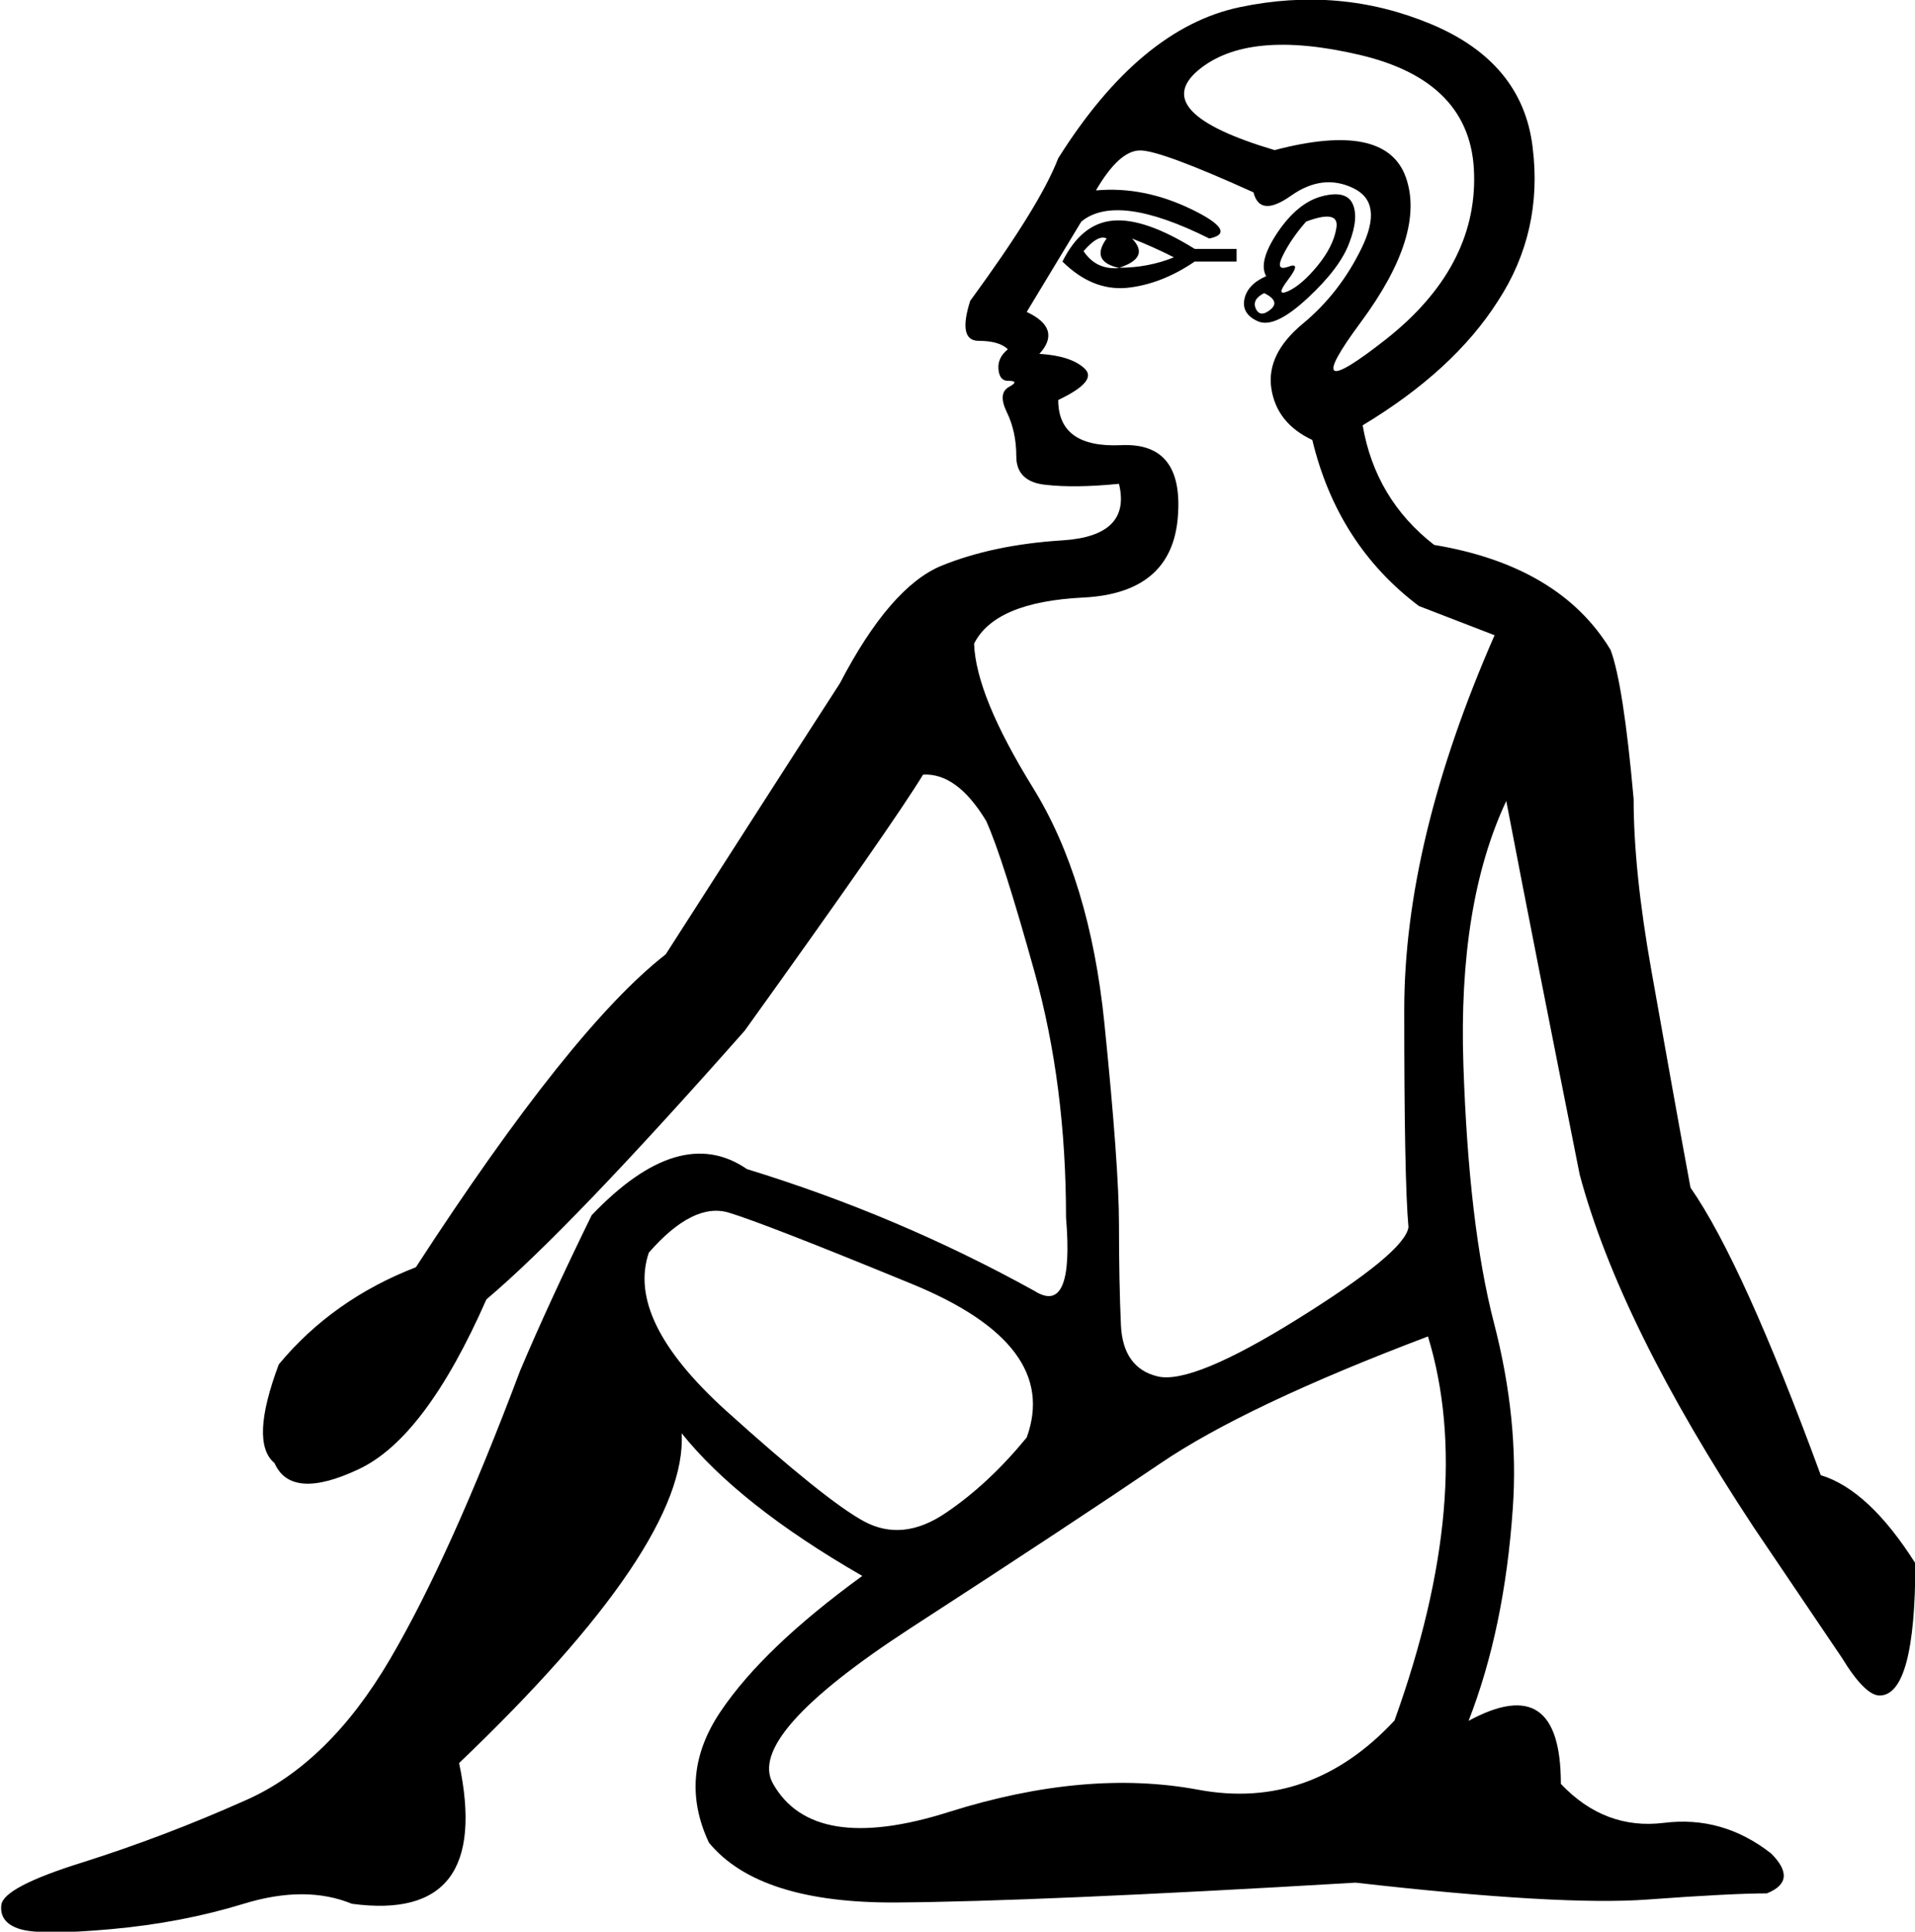 <svg xmlns="http://www.w3.org/2000/svg" viewBox="0 0 589.4 594.5"><path d="M439.5 411.3c-37.5 14.2-64.9 27.2-82.4 39.1-17.4 11.8-43.1 28.8-76.9 50.7-33.8 22-47.9 37.9-42.3 47.8 8.2 14.6 26.3 17.6 54.3 8.7 28-8.8 53.5-11.1 76.6-6.8 23 4.3 43.2-2.8 60.4-21.3 16.7-46.4 20.2-85.8 10.3-118.2zM316 442.4c6.9-19-4.8-34.7-35.2-47.2-30.4-12.5-49.2-19.8-56.5-22-7.3-2.2-15.5 1.9-24.6 12.3-4.7 13.8 3.1 29.9 23.6 48.5 20.5 18.5 34.7 29.9 42.6 34.2 8 4.3 16.4 3.4 25.2-2.6 8.9-6 17.2-13.8 24.9-23.2zm87.9-307c-7.3-3.4-11.5-8.7-12.6-15.8-1.1-7.1 2.2-13.8 9.7-20 7.5-6.2 13.6-14 18.1-23.3s3.7-15.4-2.6-18.4c-6.2-3-12.6-2.3-19.1 2.3s-10.3 4.2-11.6-1c-19-8.6-30.6-12.9-34.9-12.9s-8.8 4.1-13.6 12.3c9.9-.9 19.7 1.1 29.4 5.8 9.7 4.7 11.5 7.8 5.5 9-19-9.5-32.1-11.2-39.4-5.2L316 96c7.3 3.4 8.6 7.8 3.9 12.9 6.5.4 11.1 1.9 13.9 4.5 2.8 2.6.1 5.8-8.1 9.7 0 9.9 6.5 14.5 19.4 13.9 12.9-.6 18.7 6.8 17.4 22.3-1.3 15.5-11 23.7-29.1 24.6-18.1.9-29.3 5.6-33.6 14.2.4 10.8 6.5 25.5 18.1 44.3 11.6 18.7 19 42.9 22 72.4 3 29.5 4.5 50.2 4.5 62 0 11.8.2 22.2.6 31 .4 8.8 4.2 14.1 11.3 15.8 7.1 1.7 21.5-4.2 43.3-17.8 21.8-13.6 33.1-22.9 33.9-28.1-.9-9.9-1.3-32.2-1.3-66.9s9.3-73.1 27.8-115.3l-23.3-9c-16.6-12.5-27.6-29.5-32.8-51.1zm15.5-4.5c2.6 15.1 9.9 27.4 22 36.8 25.8 4.3 43.9 15.1 54.3 32.3 2.6 6.9 5 22.2 7.1 45.9 0 14.6 1.8 32.3 5.5 53 3.7 20.7 7.6 42.9 12 66.6 10.8 15.5 24.1 45 40.1 88.5 9.9 3 19.6 12.1 29.1 27.1 0 27.1-3.7 40.7-11 40.7-3 0-6.9-3.9-11.6-11.6l-27.1-40.1c-27.6-41.8-45.4-78-53.6-108.6-9-45.2-16.6-83.6-22.6-115-9.9 21.1-14.3 48.1-13.2 81.1 1.1 33 4.2 59.4 9.4 79.5 5.2 20 7.1 39.1 5.8 57.2-1.7 24.6-6.2 46.3-13.6 65.3 19-10.3 28.4-3.9 28.4 19.4 9 9.5 19.6 13.5 31.7 12 12.1-1.5 23 1.6 33 9.4 5.6 5.6 5.2 9.7-1.3 12.3-6.9 0-19.2.6-36.8 1.9-17.7 1.3-47.6-.4-89.8-5.2-65.9 3.9-113 5.9-141.2 6.1-28.2.2-47.5-5.9-57.8-18.4-6.5-13.8-5.3-27.2 3.6-40.4s23.4-27 43.6-41.7c-25.4-14.6-43.9-29.3-55.6-43.9 1.3 22.8-21.5 56.6-68.5 101.5 6.9 32.7-4.1 47.2-33 43.3-9.5-3.9-20.6-3.9-33.3 0-12.7 3.9-26.3 6.5-40.7 7.8-14.4 1.3-23.8 1.3-28.1 0-4.3-1.3-6.2-3.8-5.8-7.4.4-3.7 8.8-8.1 25.2-13.2 16.4-5.2 33.1-11.5 50.1-19.1 17-7.5 31.8-22 44.3-43.3s25.8-50.9 40.1-88.9c6-14.2 13.4-30.2 22-47.8 18.1-19 34-23.7 47.8-14.2 31 9.5 60.5 22 88.5 37.5 8.2 5.2 11.4-2.4 9.7-22.6 0-27.1-3.2-52.3-9.7-75.6-6.5-23.3-11.4-38.8-14.9-46.5-6-9.9-12.5-14.6-19.4-14.2-6 9.9-24.3 36.2-54.9 78.8-35.8 40.5-62.2 68.1-79.5 82.7-12.5 28.4-25.6 45.9-39.4 52.3-13.8 6.5-22.4 5.8-25.8-1.9-5.2-4.3-4.7-14.4 1.3-30.4C97 406.4 111.2 396.5 128 390c31.9-49.1 57.5-81.2 76.9-96.3 17.7-27.6 35.5-55.4 53.6-83.4 10.3-19.8 20.8-31.9 31.3-36.2 10.6-4.3 22.9-6.9 37.2-7.8 14.2-.9 20-6.7 17.4-17.4-9 .9-16.6 1-22.6.3-6-.6-9-3.6-9-8.7 0-5.2-1-9.7-2.9-13.6-1.9-3.9-1.7-6.5.6-7.8 2.4-1.3 2.3-1.9-.3-1.9-1.7 0-2.7-1.2-2.9-3.6-.2-2.4.8-4.4 2.9-6.1-1.7-1.7-4.7-2.6-9-2.6s-5.2-4.1-2.6-12.3c14.2-19.4 23.3-34 27.1-43.9C342.5 22 361.1 6.5 381.6 2.2s40.1-2.6 58.8 5.2c18.7 7.8 29.2 20.4 31.3 37.8 2.2 17.4-1.4 33.3-10.7 47.5-9.1 14.3-23 27-41.6 38.2zM327 80.5c3.9-7.8 9-12 15.5-12.6 6.5-.6 14.9 2.3 25.2 8.7h12.9v3.9h-12.9c-6.9 4.7-13.9 7.4-21 8.1-7.1.6-13.6-2.1-19.7-8.1zm13.6-7.1c-1.7-.9-4.1.4-7.1 3.9 2.6 3.9 6.2 5.6 11 5.2-6.1-1.4-7.3-4.4-3.9-9.1zm3.9 9c6 0 11.6-1.1 16.8-3.2-4.3-2.2-8.6-4.1-12.9-5.8 3.8 3.9 2.5 6.9-3.9 9zm45.2 2.6c-1.7-3-.5-7.5 3.6-13.6 4.1-6 8.6-9.7 13.6-11 5-1.3 8.1-.5 9.4 2.3 1.3 2.8 1 6.8-1 12-1.9 5.2-6.2 10.9-12.9 17.1-6.7 6.2-11.7 8.6-15.2 7.1-3.4-1.5-4.8-3.8-4.2-6.8.6-3 2.8-5.4 6.7-7.1zM402 68.2c-3 3.4-5.4 6.9-7.1 10.3-1.7 3.4-1.2 4.6 1.6 3.6 2.8-1.1 2.8.2 0 3.9-2.8 3.7-2.8 4.8 0 3.6 2.8-1.3 5.8-3.9 9-7.8s5.2-7.8 5.8-11.6c.7-3.9-2.4-4.6-9.3-2zm-9.7-22c22.8-6 36.3-3.2 40.4 8.4 4.1 11.6-.5 26.5-13.9 44.6s-10.8 19.8 7.8 5.2c18.5-14.6 27.6-31.6 27.1-50.7-.4-19.2-12.2-31.4-35.2-36.8-23-5.4-39.6-3.8-49.8 4.8-10.1 8.6-2.3 16.8 23.6 24.5zm-3.2 44c-2.6 1.3-3.4 2.9-2.6 4.8.9 1.9 2.4 2 4.5.3s1.5-3.4-1.9-5.1z"/></svg>